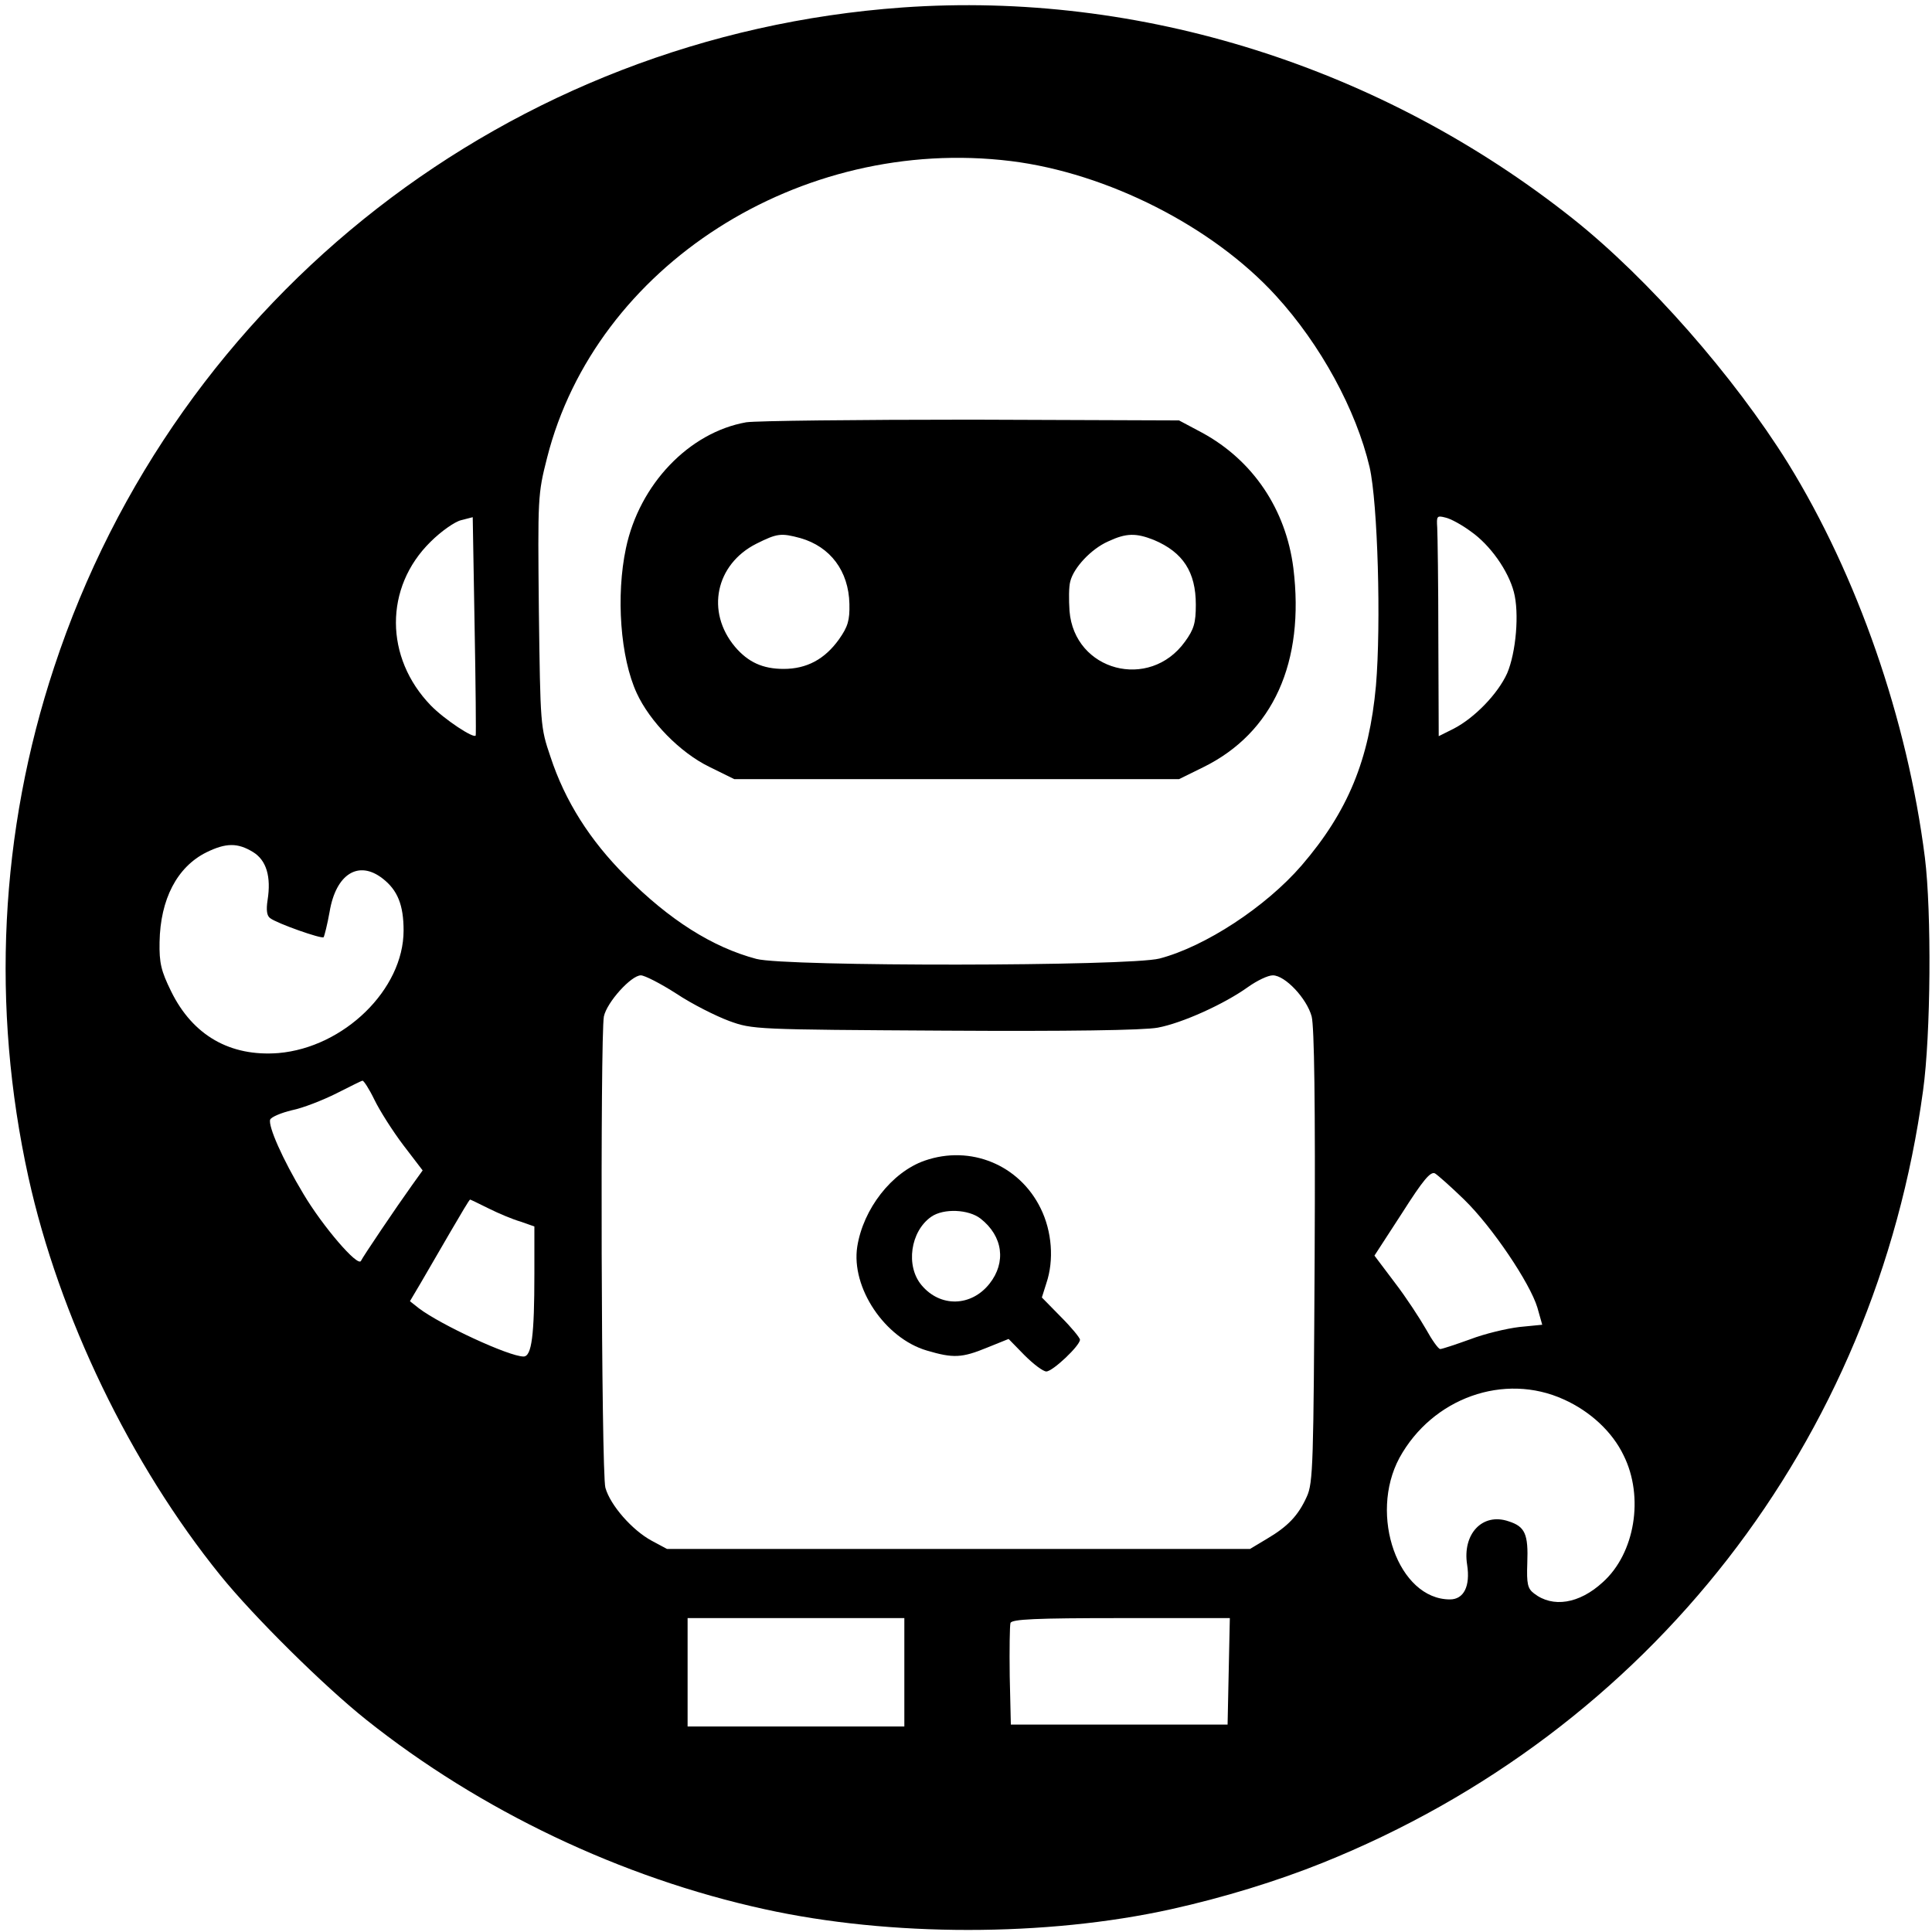 <?xml version="1.0" standalone="no"?>
<!DOCTYPE svg PUBLIC "-//W3C//DTD SVG 20010904//EN"
 "http://www.w3.org/TR/2001/REC-SVG-20010904/DTD/svg10.dtd">
<svg version="1.0" xmlns="http://www.w3.org/2000/svg"
 width="517pt" height="517pt" viewBox="0 0 517 517"
 preserveAspectRatio="xMidYMid meet">

<g transform="translate(0,517) scale(0.1,-0.1)"
fill="#000000" stroke="none">
<path d="M2415 5150 c-1049 -75 -1942 -770 -2270 -1765 -146 -441 -169 -910
-69 -1365 82 -372 273 -768 514 -1066 89 -110 277 -296 390 -386 305 -243 682
-423 1066 -507 336 -74 754 -74 1088 0 140 31 283 75 405 124 876 352 1479
1127 1607 2066 21 151 23 479 5 624 -47 371 -181 755 -366 1055 -145 233 -374
494 -575 654 -512 407 -1159 611 -1795 566z m290 -411 c258 -32 540 -175 709
-360 120 -131 215 -306 251 -459 22 -96 31 -421 17 -585 -18 -198 -75 -337
-199 -481 -96 -111 -258 -217 -380 -249 -81 -21 -1001 -22 -1079 -1 -117 31
-233 104 -350 222 -95 95 -162 200 -201 319 -27 79 -27 85 -31 390 -3 304 -3
312 22 410 130 513 677 863 1241 794z m-1432 -1537 c-4 -10 -84 43 -120 80
-124 128 -125 316 -1 438 28 28 65 54 82 58 l31 8 5 -290 c3 -160 4 -292 3
-294z m2664 545 c51 -36 99 -104 114 -161 15 -56 6 -162 -18 -218 -25 -55 -87
-119 -143 -148 l-40 -20 -1 262 c0 145 -2 278 -3 296 -2 31 -1 33 22 27 14 -3
45 -20 69 -38z m-3260 -857 c36 -22 49 -66 39 -129 -4 -26 -2 -42 7 -48 18
-14 137 -56 143 -51 2 3 10 34 16 68 17 102 78 139 142 89 40 -31 56 -71 56
-139 0 -158 -160 -313 -335 -328 -129 -10 -229 47 -287 165 -27 55 -32 76 -31
132 2 115 47 201 125 240 53 26 84 26 125 1z m1133 -379 c42 -28 106 -60 141
-73 63 -23 70 -23 577 -26 331 -2 532 1 570 8 65 12 178 63 242 109 24 17 53
31 66 31 33 0 91 -62 104 -110 7 -28 10 -232 8 -643 -3 -554 -4 -605 -21 -642
-23 -51 -51 -80 -107 -113 l-45 -27 -780 0 -780 0 -41 22 c-52 28 -111 95
-124 142 -11 40 -14 1207 -4 1261 8 38 73 110 99 110 10 0 53 -22 95 -49z
m-808 -284 c14 -29 49 -84 77 -121 l52 -68 -28 -39 c-43 -60 -132 -192 -137
-203 -8 -18 -103 93 -154 179 -56 93 -95 182 -89 199 3 7 29 18 58 25 30 6 83
27 119 45 36 18 67 34 70 34 3 1 18 -22 32 -51z m2916 -267 c75 -73 176 -223
196 -289 l13 -46 -61 -6 c-34 -4 -93 -18 -132 -33 -39 -14 -75 -26 -80 -26 -5
0 -22 24 -38 53 -16 28 -53 85 -83 124 l-55 73 74 114 c56 88 76 112 88 106 8
-5 43 -36 78 -70z m-2610 -24 c26 -13 64 -29 85 -35 l37 -13 0 -127 c0 -164
-7 -221 -29 -221 -39 0 -222 85 -280 129 l-24 19 29 49 c16 28 52 89 79 136
28 48 51 87 53 87 1 0 24 -11 50 -24z m2877 -511 c71 -32 130 -87 160 -150 55
-111 30 -262 -56 -339 -63 -58 -134 -69 -184 -30 -17 13 -20 25 -18 81 3 78
-6 98 -50 112 -70 24 -124 -34 -111 -116 9 -58 -9 -93 -46 -93 -138 0 -218
225 -135 379 88 160 280 229 440 156z m-1765 -730 l0 -145 -290 0 -290 0 0
145 0 145 290 0 290 0 0 -145z m868 3 l-3 -143 -290 0 -290 0 -3 129 c-1 72 0
136 2 143 4 10 66 13 296 13 l291 0 -3 -142z"/>
<path d="M1997 4040 c-153 -27 -286 -166 -322 -337 -27 -127 -15 -293 29 -388
35 -76 116 -159 194 -197 l67 -33 595 0 595 0 65 32 c187 92 272 281 241 533
-20 157 -108 288 -244 362 l-62 33 -555 2 c-305 0 -576 -3 -603 -7z m145 -310
c80 -23 129 -88 131 -176 1 -44 -4 -61 -28 -95 -38 -53 -86 -79 -148 -79 -56
0 -95 18 -130 59 -79 94 -52 221 57 276 56 28 66 29 118 15z m946 -5 c78 -33
112 -86 112 -173 0 -49 -5 -66 -29 -99 -95 -132 -296 -79 -309 82 -2 30 -2 65
2 79 9 37 56 87 101 107 49 23 75 23 123 4z"/>
<path d="M2474 2064 c-88 -31 -164 -129 -180 -230 -17 -110 74 -245 186 -278
71 -21 94 -20 162 8 l57 23 42 -43 c24 -24 50 -44 59 -44 17 0 90 69 90 85 0
5 -23 33 -51 61 l-51 52 12 38 c21 62 15 139 -15 200 -57 117 -188 171 -311
128z m150 -155 c60 -47 69 -117 24 -174 -49 -62 -132 -64 -182 -4 -43 51 -30
144 26 183 33 23 100 20 132 -5z"/>
</g>
</svg>
